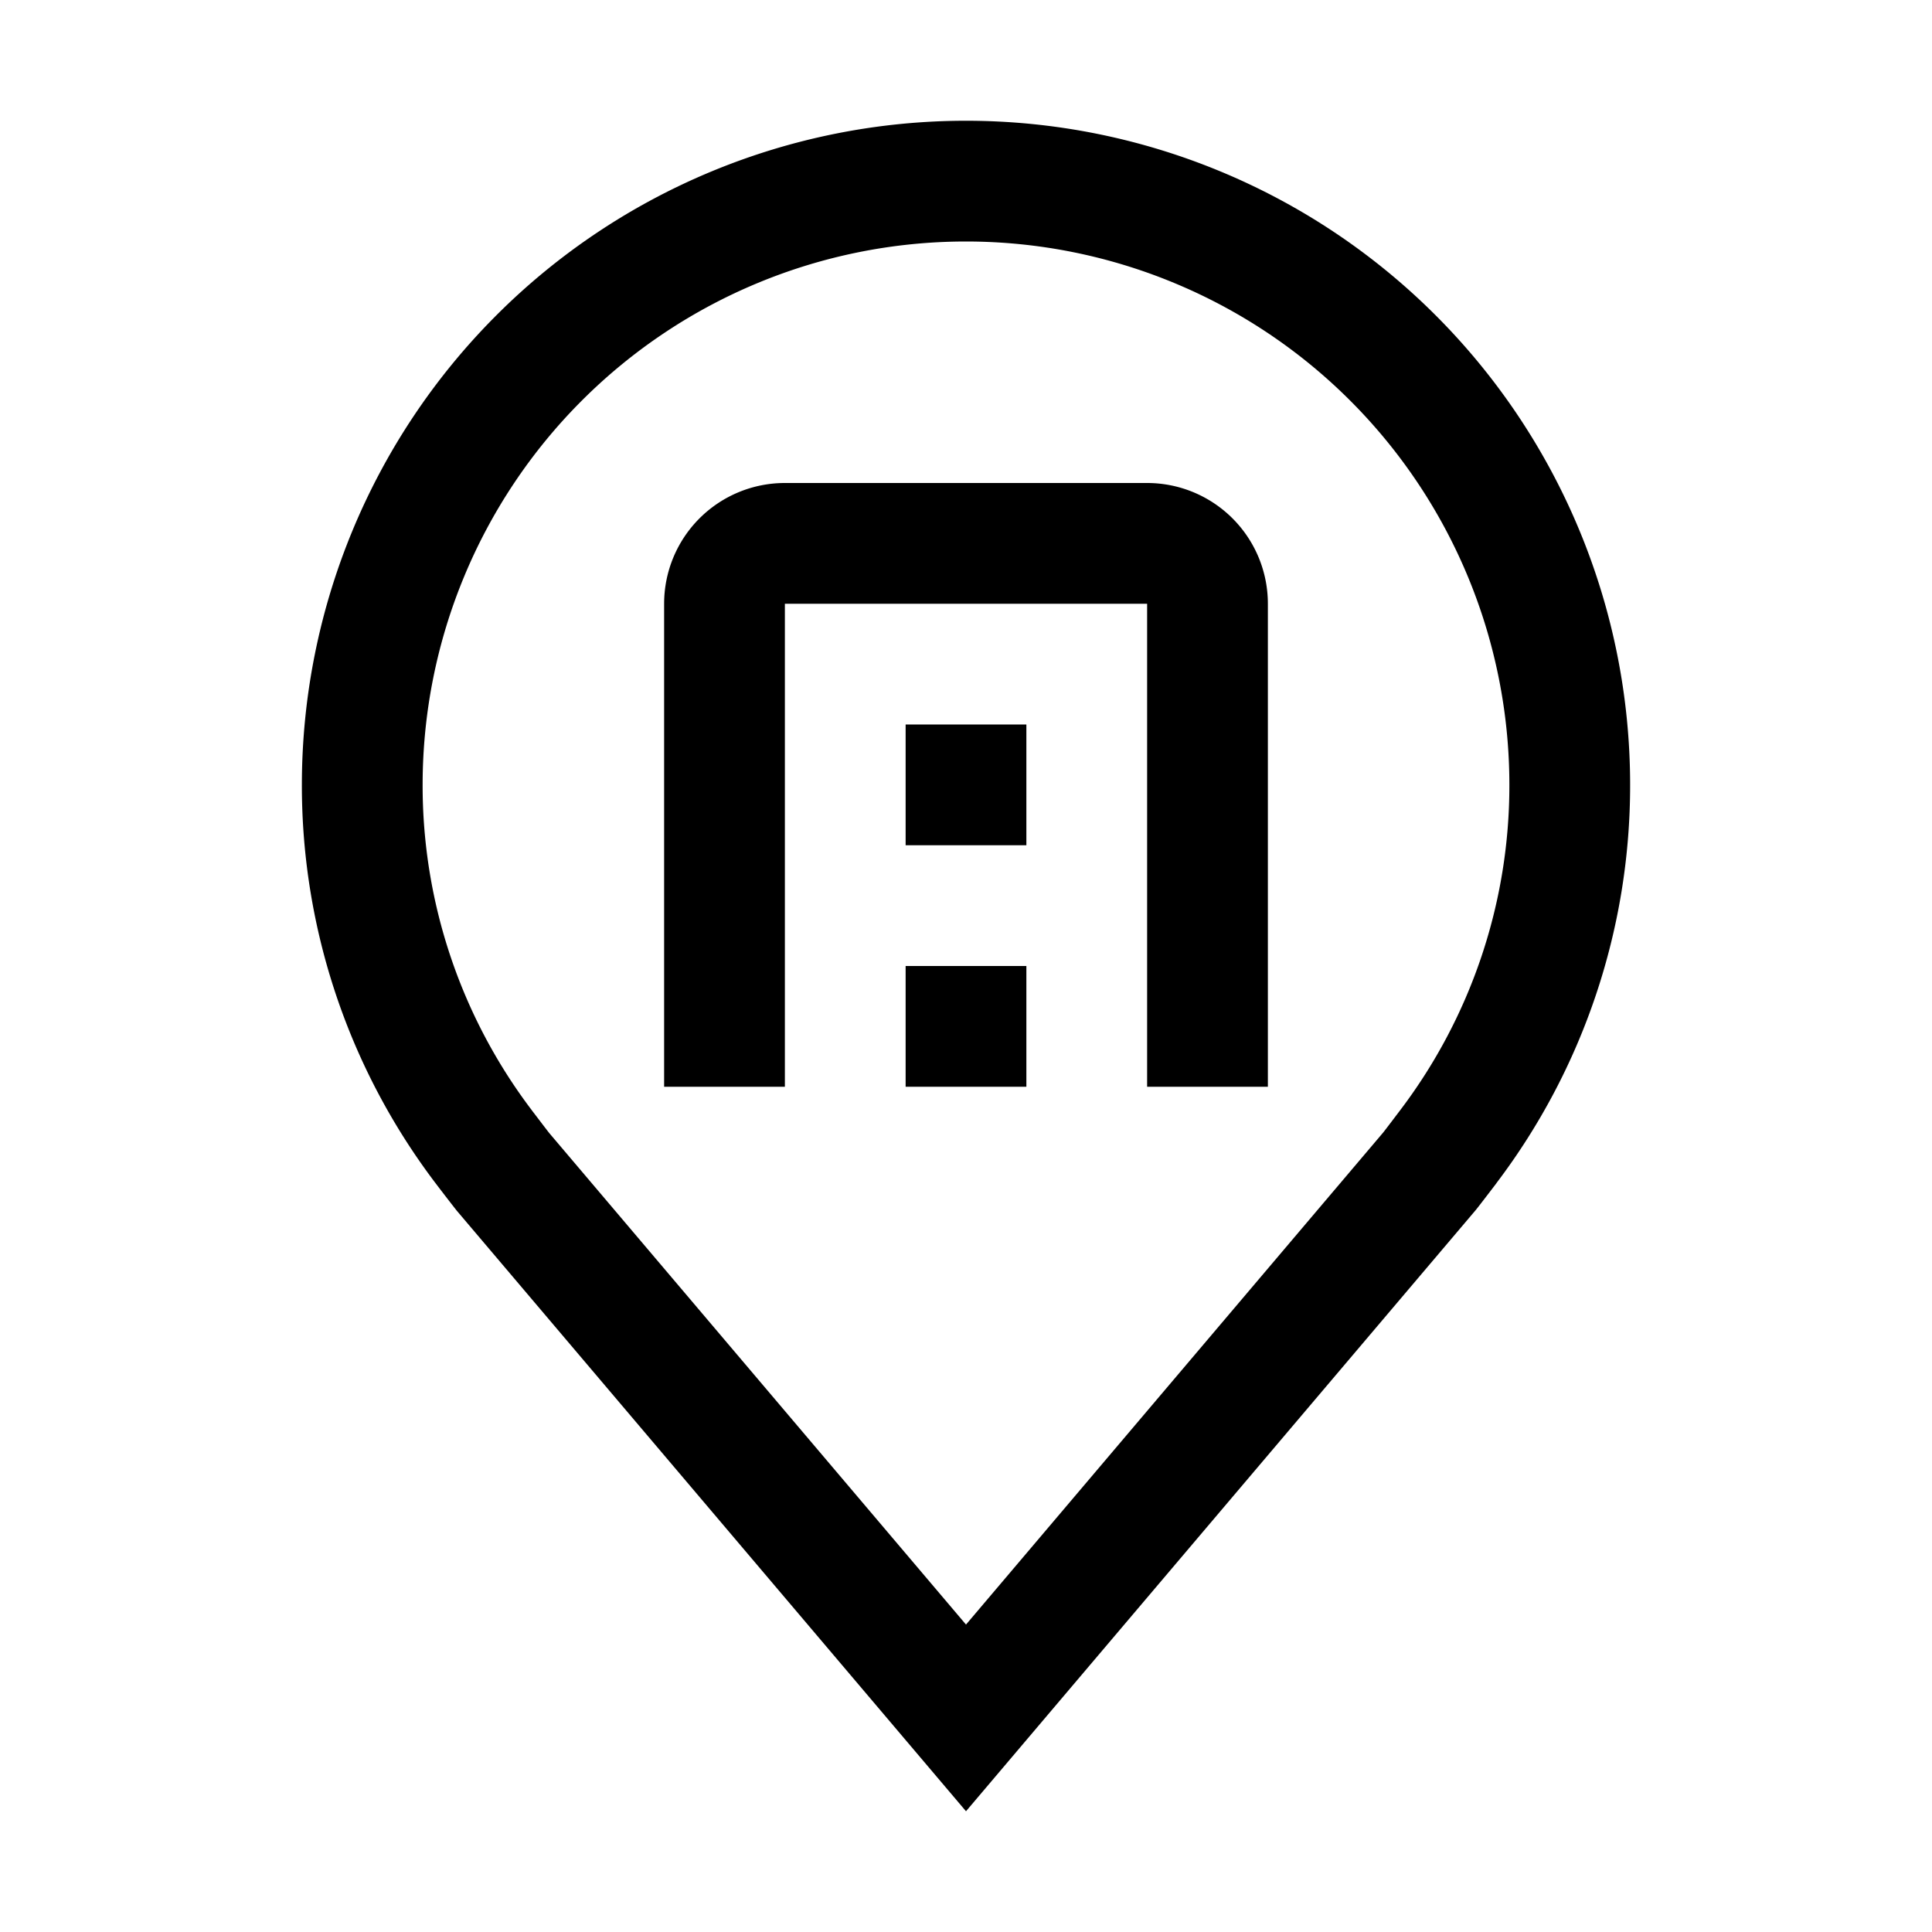 <svg xmlns="http://www.w3.org/2000/svg" viewBox="0 0 32 32"><path fill="currentColor" d="m16 30-8.436-9.949a35 35 0 0 1-.348-.451A10.9 10.9 0 0 1 5 13a11 11 0 0 1 22 0 10.9 10.9 0 0 1-2.215 6.597l-.001.003s-.3.394-.345.447zM8.812 18.395c.002 0 .234.308.287.374L16 26.908l6.91-8.15c.044-.055.278-.365.279-.366A8.9 8.9 0 0 0 25 13a9 9 0 0 0-18 0 8.9 8.9 0 0 0 1.813 5.395z"/><path fill="currentColor" d="M21 18h-2v-8h-6v8h-2v-8a2 2 0 0 1 2-2h6a2 2 0 0 1 2 2z"/><path fill="currentColor" d="M15 16h2v2h-2zm0-4h2v2h-2z"/></svg>